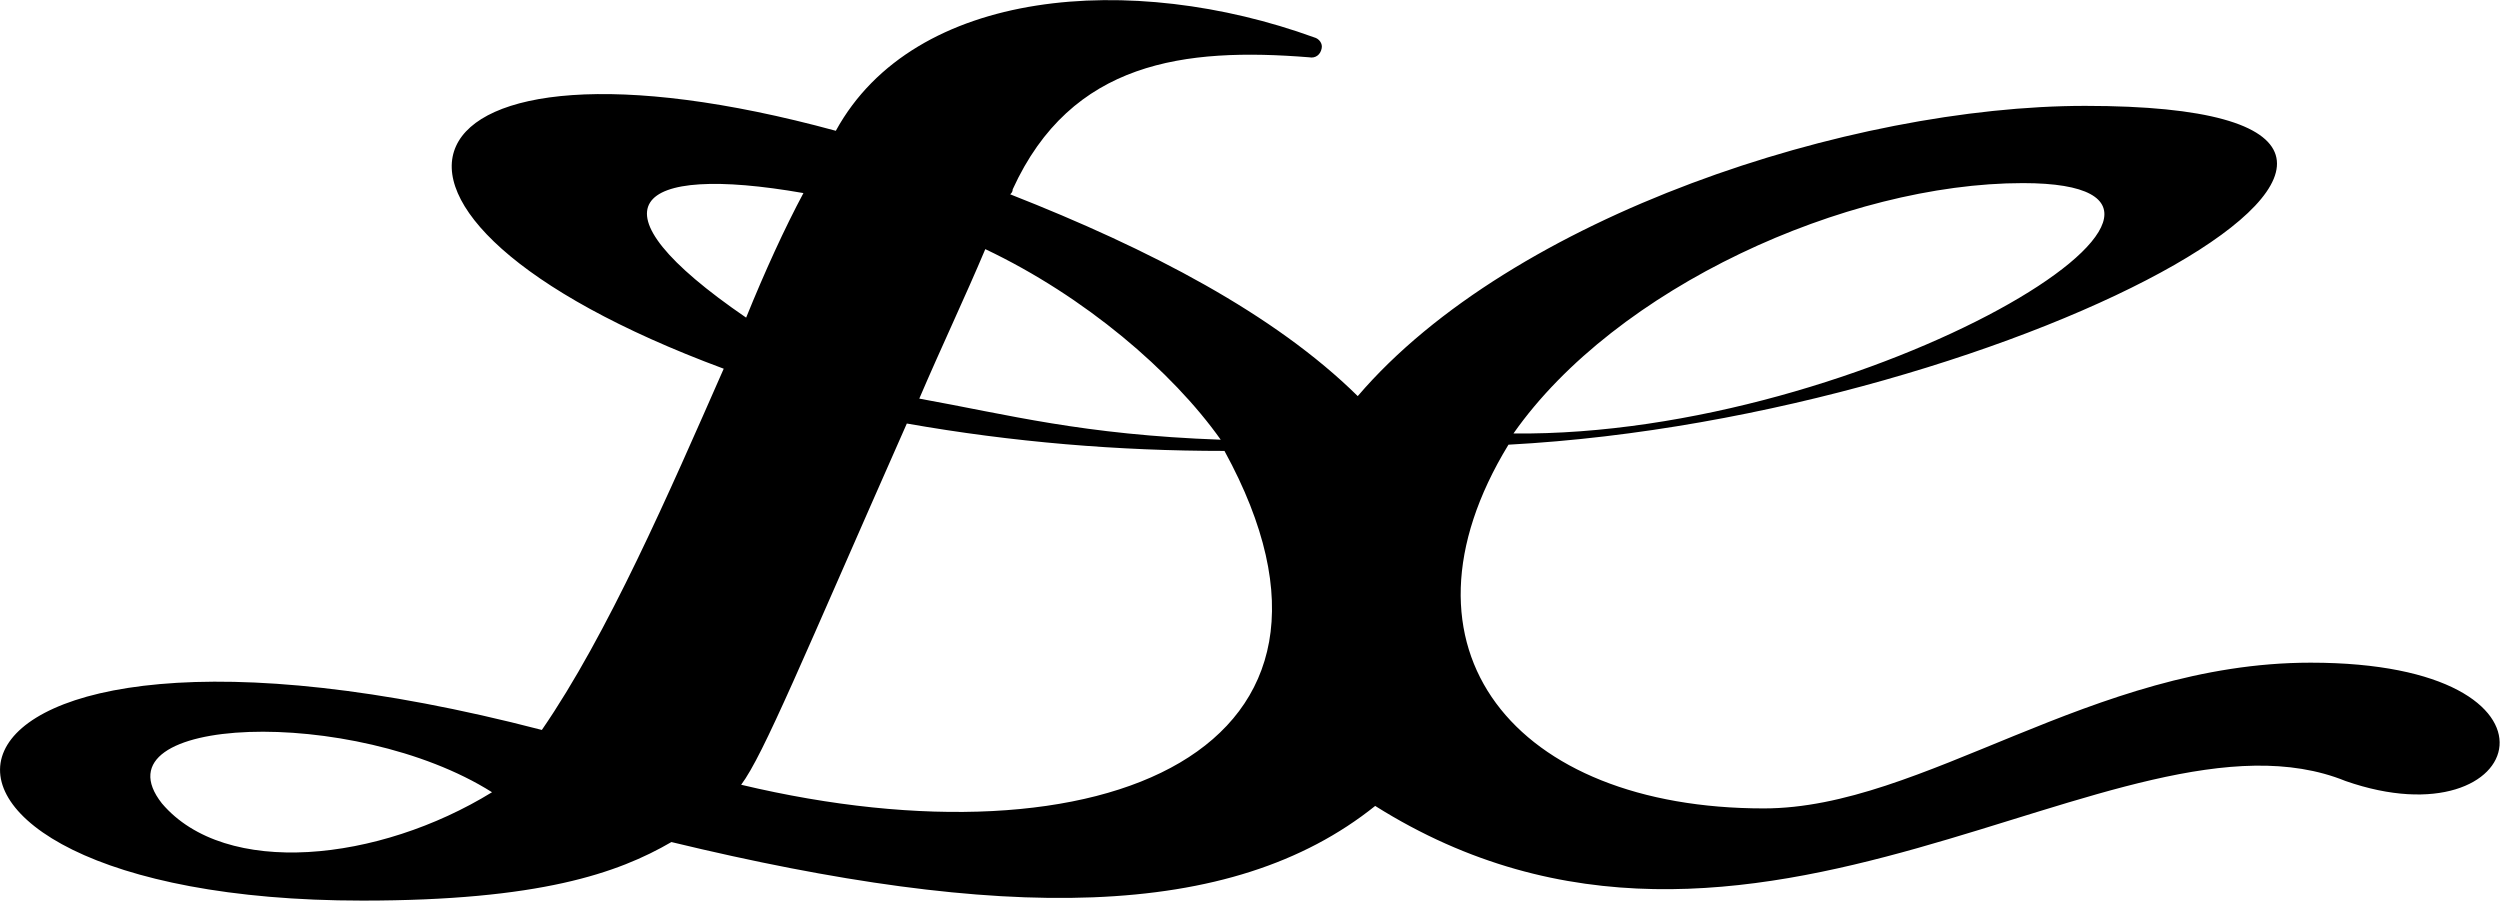 <?xml version="1.0" encoding="utf-8"?>
<!-- Generator: Adobe Illustrator 19.2.1, SVG Export Plug-In . SVG Version: 6.00 Build 0)  -->
<!DOCTYPE svg PUBLIC "-//W3C//DTD SVG 1.1//EN" "http://www.w3.org/Graphics/SVG/1.1/DTD/svg11.dtd">
<svg version="1.1" id="xdc" xmlns:x="http://ns.adobe.com/Extensibility/1.0/" xmlns:i="http://ns.adobe.com/AdobeIllustrator/10.0/" xmlns:graph="http://ns.adobe.com/Graphs/1.0/"
	 xmlns="http://www.w3.org/2000/svg" xmlns:xlink="http://www.w3.org/1999/xlink" x="0px" y="0px" width="200.7px" height="72.3px"
	 viewBox="0 0 200.7 72.3" style="enable-background:new 0 0 200.7 72.3;" xml:space="preserve">
<path d="M39.5,63.6c-9.1,5.6-21.4,6.9-26.5,0.9C7.4,57.4,28.4,56.6,39.5,63.6z M98.3,36.2c13.2,24.1-9.8,33.7-38.8,26.8
	c1.8-2.4,4.9-10,13.3-29C81.3,35.5,89.8,36.2,98.3,36.2z M98,35.3c-11.1-0.4-17-2-24.2-3.3c1.8-4.2,3.7-8.2,5.3-12
	C87.1,23.8,94.1,29.8,98,35.3z M59.9,25.5c-13-8.9-9.1-12.4,4.6-10C63,18.3,61.4,21.8,59.9,25.5z M121.5,34.8
	c8.2-11.7,26.7-20.1,40.9-20.1C183.3,14.7,149.9,35.1,121.5,34.8L121.5,34.8z M105.5,3c-14.6-5.3-32.1-4-38.4,7.5
	c-35.6-9.7-42.7,6.6-9,19.1c-4.4,10-9.3,21.3-14.6,29C-9.6,44.8-13.7,72.3,29.1,72.3c14.2,0,20.5-2.2,24.8-4.7
	c26.5,6.4,44.9,6.4,56.5-2.9c30.2,19,59.9-9.3,77.9-2c14.6,5.1,19.3-9.5-2.8-9.5c-17.6,0-31.1,11.7-43.9,11.7
	c-20,0-30.5-12.8-20.5-29.2c41.1-2.2,86-27.2,46.3-27.2c-18.8,0-46,8.8-58.4,23.3c-6.7-6.6-16.7-11.8-27.9-16.2
	c0.1-0.1,0.2-0.2,0.2-0.4C86,4.9,95.1,3.8,105.1,4.6c0.5,0.1,0.9-0.2,1-0.7C106.2,3.5,105.9,3.1,105.5,3z"/>
</svg>
